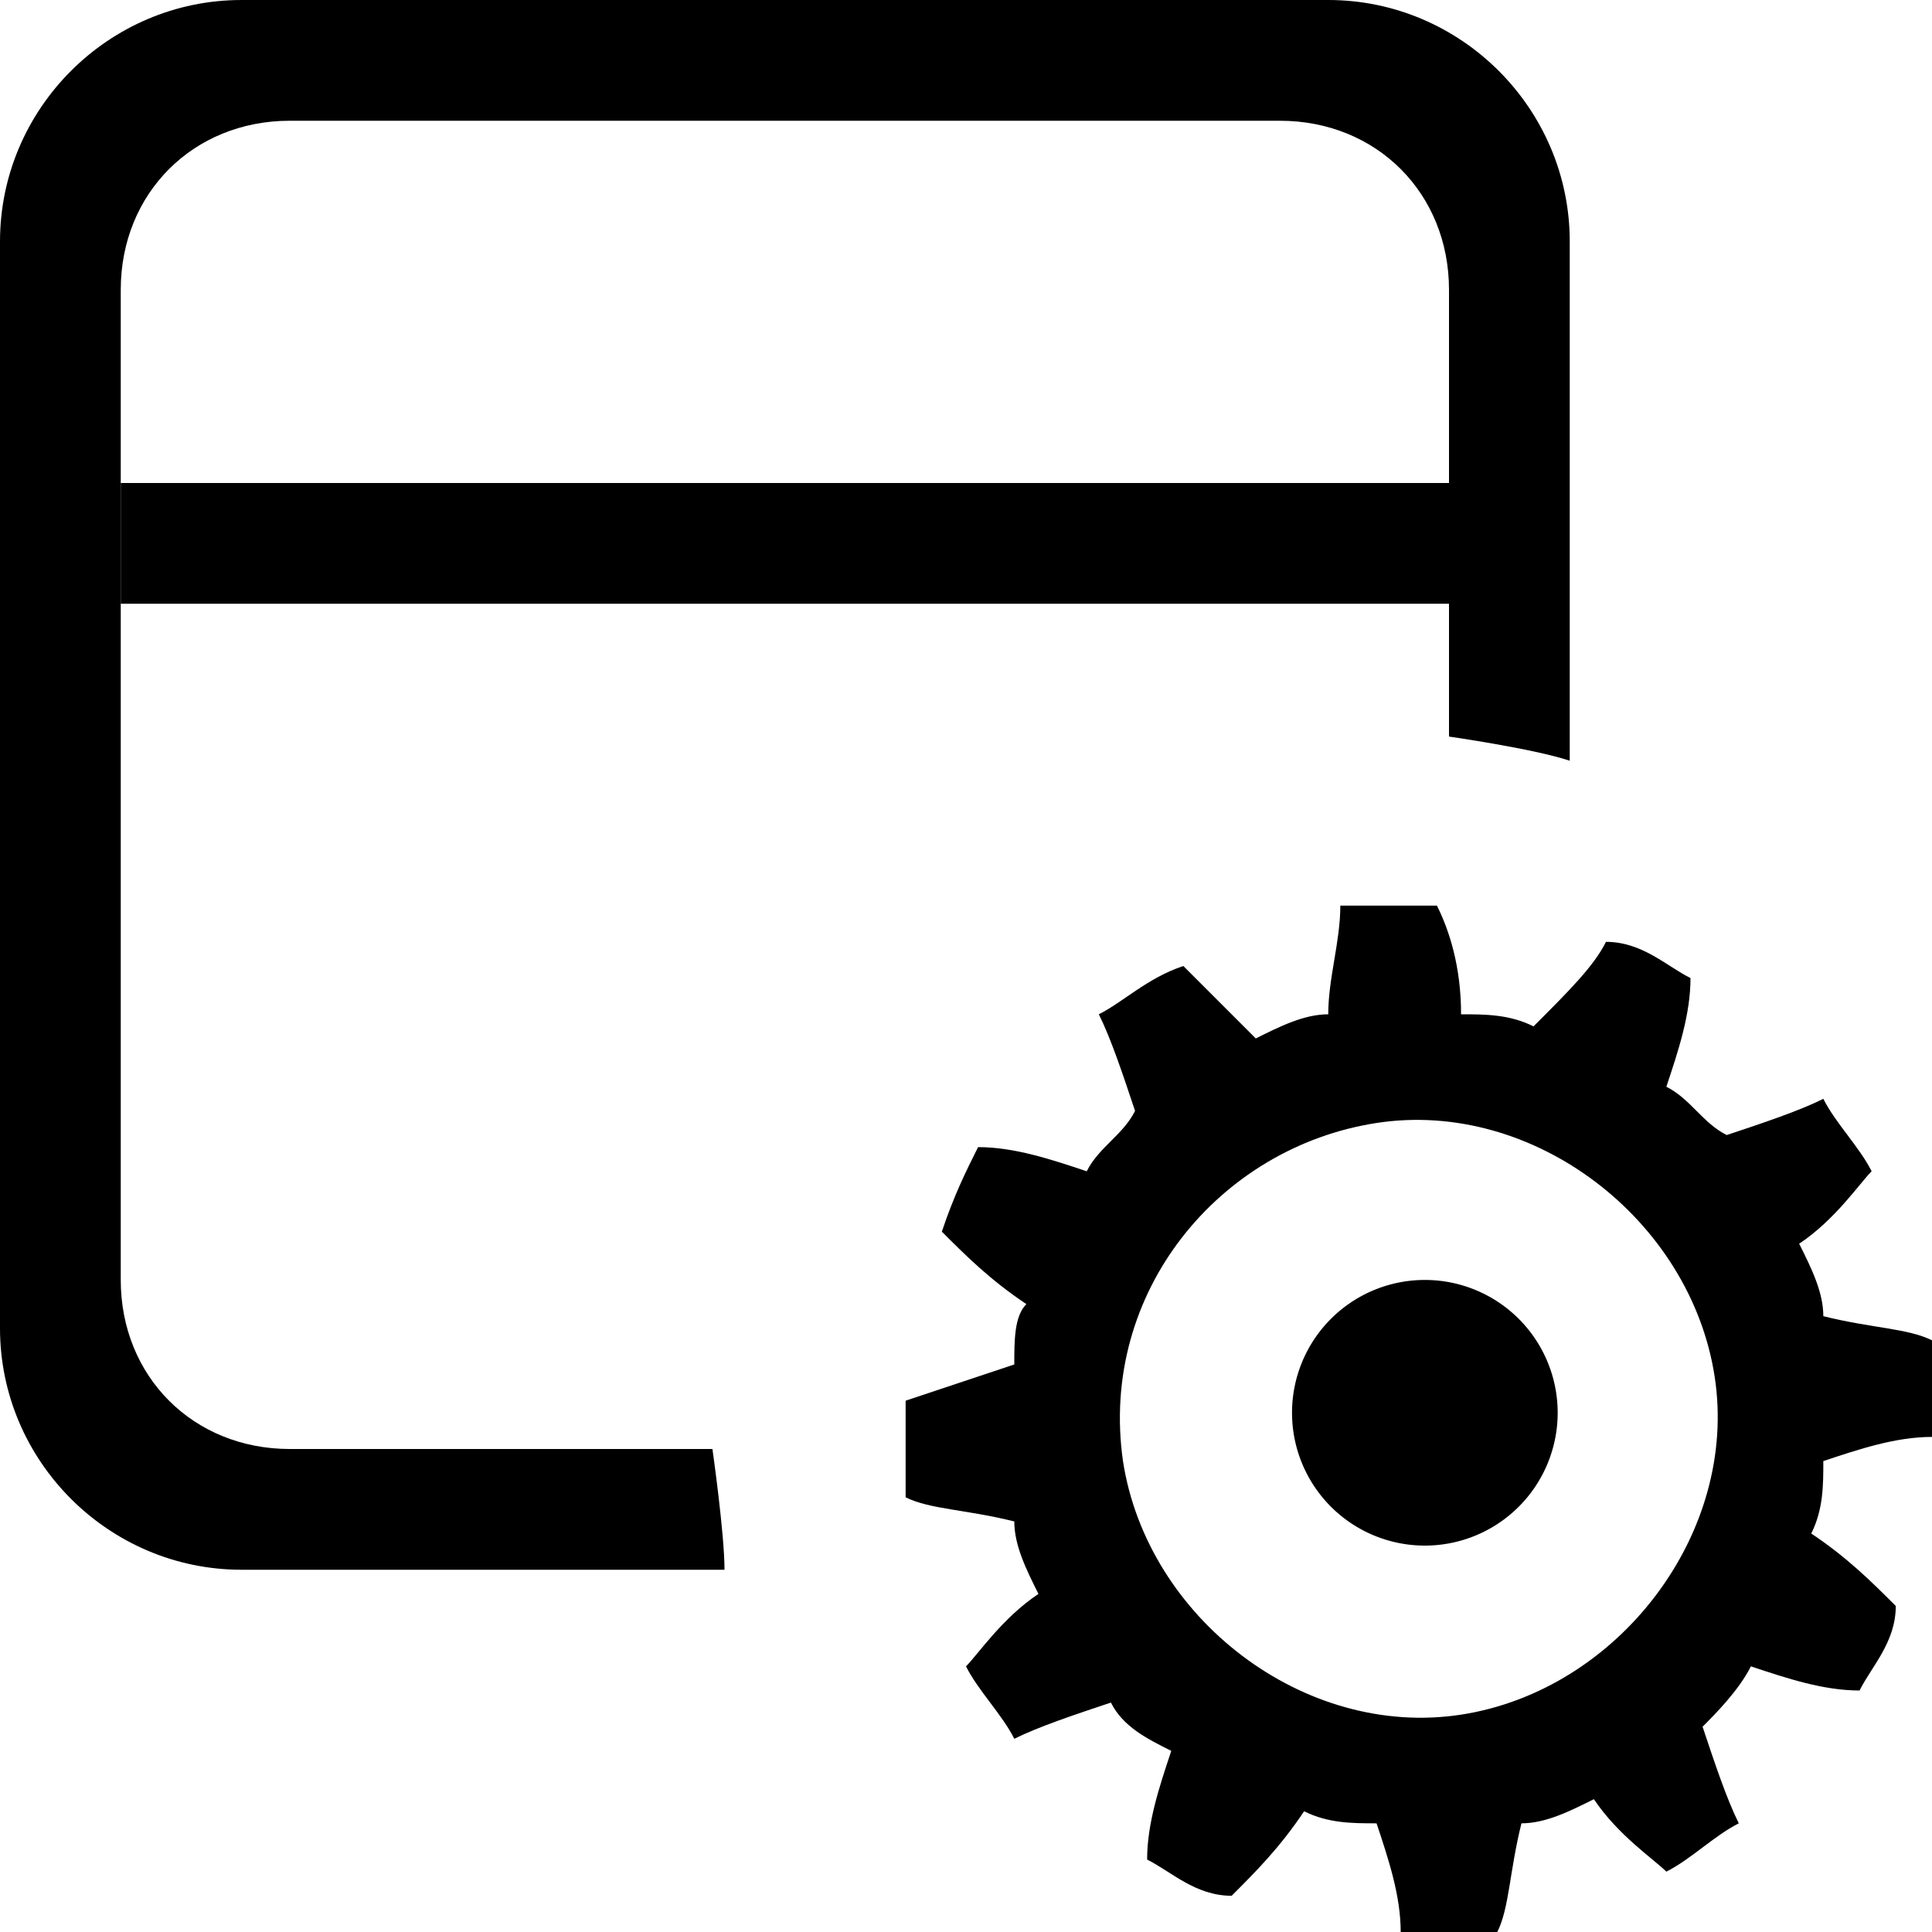 <?xml version="1.0" standalone="no"?><!DOCTYPE svg PUBLIC "-//W3C//DTD SVG 1.1//EN" "http://www.w3.org/Graphics/SVG/1.1/DTD/svg11.dtd"><svg t="1603896009336" class="icon" viewBox="0 0 1024 1024" version="1.1" xmlns="http://www.w3.org/2000/svg" p-id="1122" xmlns:xlink="http://www.w3.org/1999/xlink" width="200" height="200"><defs><style type="text/css"></style></defs><path d="M537.6 723.2c-19.2 6.4-38.4 12.8-57.6 19.2 0 12.8 0 32 0 44.8 0 0 0 0 0 6.4 12.8 6.4 32 6.4 57.6 12.8 0 12.8 6.4 25.6 12.8 38.4-19.2 12.8-32 32-38.4 38.4 6.4 12.8 19.2 25.6 25.6 38.4 12.8-6.4 32-12.8 51.2-19.2 6.4 12.8 19.2 19.2 32 25.6-6.4 19.2-12.8 38.4-12.8 57.6 12.8 6.4 25.6 19.2 44.8 19.2 12.8-12.8 25.6-25.6 38.4-44.8 12.8 6.4 25.6 6.4 38.4 6.4 6.4 19.2 12.8 38.4 12.8 57.6 12.8 0 32 0 44.8 0 0 0 0 0 6.4 0 6.4-12.8 6.4-32 12.8-57.6 12.8 0 25.6-6.4 38.4-12.8 12.8 19.2 32 32 38.4 38.4 12.8-6.4 25.6-19.2 38.4-25.6-6.4-12.8-12.8-32-19.2-51.2 6.4-6.4 19.2-19.2 25.6-32 19.2 6.4 38.4 12.8 57.6 12.8 6.4-12.8 19.2-25.6 19.2-44.8-12.8-12.8-25.6-25.6-44.8-38.4 6.4-12.8 6.4-25.6 6.4-38.4 19.2-6.4 38.4-12.8 57.6-12.8 0-12.8 0-32 0-44.8 0 0 0 0 0-6.4-12.8-6.4-32-6.4-57.6-12.8 0-12.8-6.4-25.6-12.8-38.4 19.2-12.8 32-32 38.4-38.4-6.4-12.8-19.2-25.6-25.6-38.4-12.8 6.4-32 12.8-51.2 19.2C902.4 595.2 896 582.4 883.2 576 889.6 556.8 896 537.6 896 518.4c-12.8-6.4-25.6-19.2-44.8-19.2C844.8 512 832 524.8 812.8 544c-12.8-6.4-25.6-6.4-38.4-6.4C774.4 512 768 492.8 761.6 480c-12.8 0-32 0-44.8 0 0 0 0 0-6.4 0C710.4 499.2 704 518.4 704 537.6c-12.8 0-25.6 6.4-38.4 12.8C652.8 537.6 633.6 518.4 627.2 512 608 518.4 595.2 531.2 582.4 537.6c6.4 12.8 12.8 32 19.2 51.2C595.2 601.6 582.4 608 576 620.8 556.8 614.4 537.6 608 518.4 608 512 620.8 505.6 633.6 499.2 652.8c12.8 12.8 25.6 25.6 44.8 38.4C537.6 697.6 537.6 710.4 537.6 723.2zM729.6 595.2c83.2-12.8 166.4 51.2 179.2 134.4 12.8 83.2-51.2 166.4-134.4 179.2-83.2 12.8-166.4-51.2-179.2-134.4C582.4 684.8 646.4 608 729.6 595.2z" p-id="1123"></path><path d="M755.2 748.8m-70.4 0a1.1 1.1 0 1 0 140.8 0 1.1 1.1 0 1 0-140.8 0Z" p-id="1124"></path><path d="M377.6 768 153.6 768C102.4 768 64 729.6 64 678.4L64 153.6C64 102.4 102.4 64 153.6 64l524.8 0C729.6 64 768 102.4 768 153.6l0 236.8c0 0 44.8 6.4 64 12.8L832 128c0-70.4-57.6-128-128-128L128 0C57.6 0 0 57.6 0 128l0 576c0 70.4 57.6 128 128 128l256 0C384 812.8 377.6 768 377.6 768z" p-id="1125"></path><path d="M64 256l704 0 0 64-704 0 0-64Z" p-id="1126"></path></svg>
